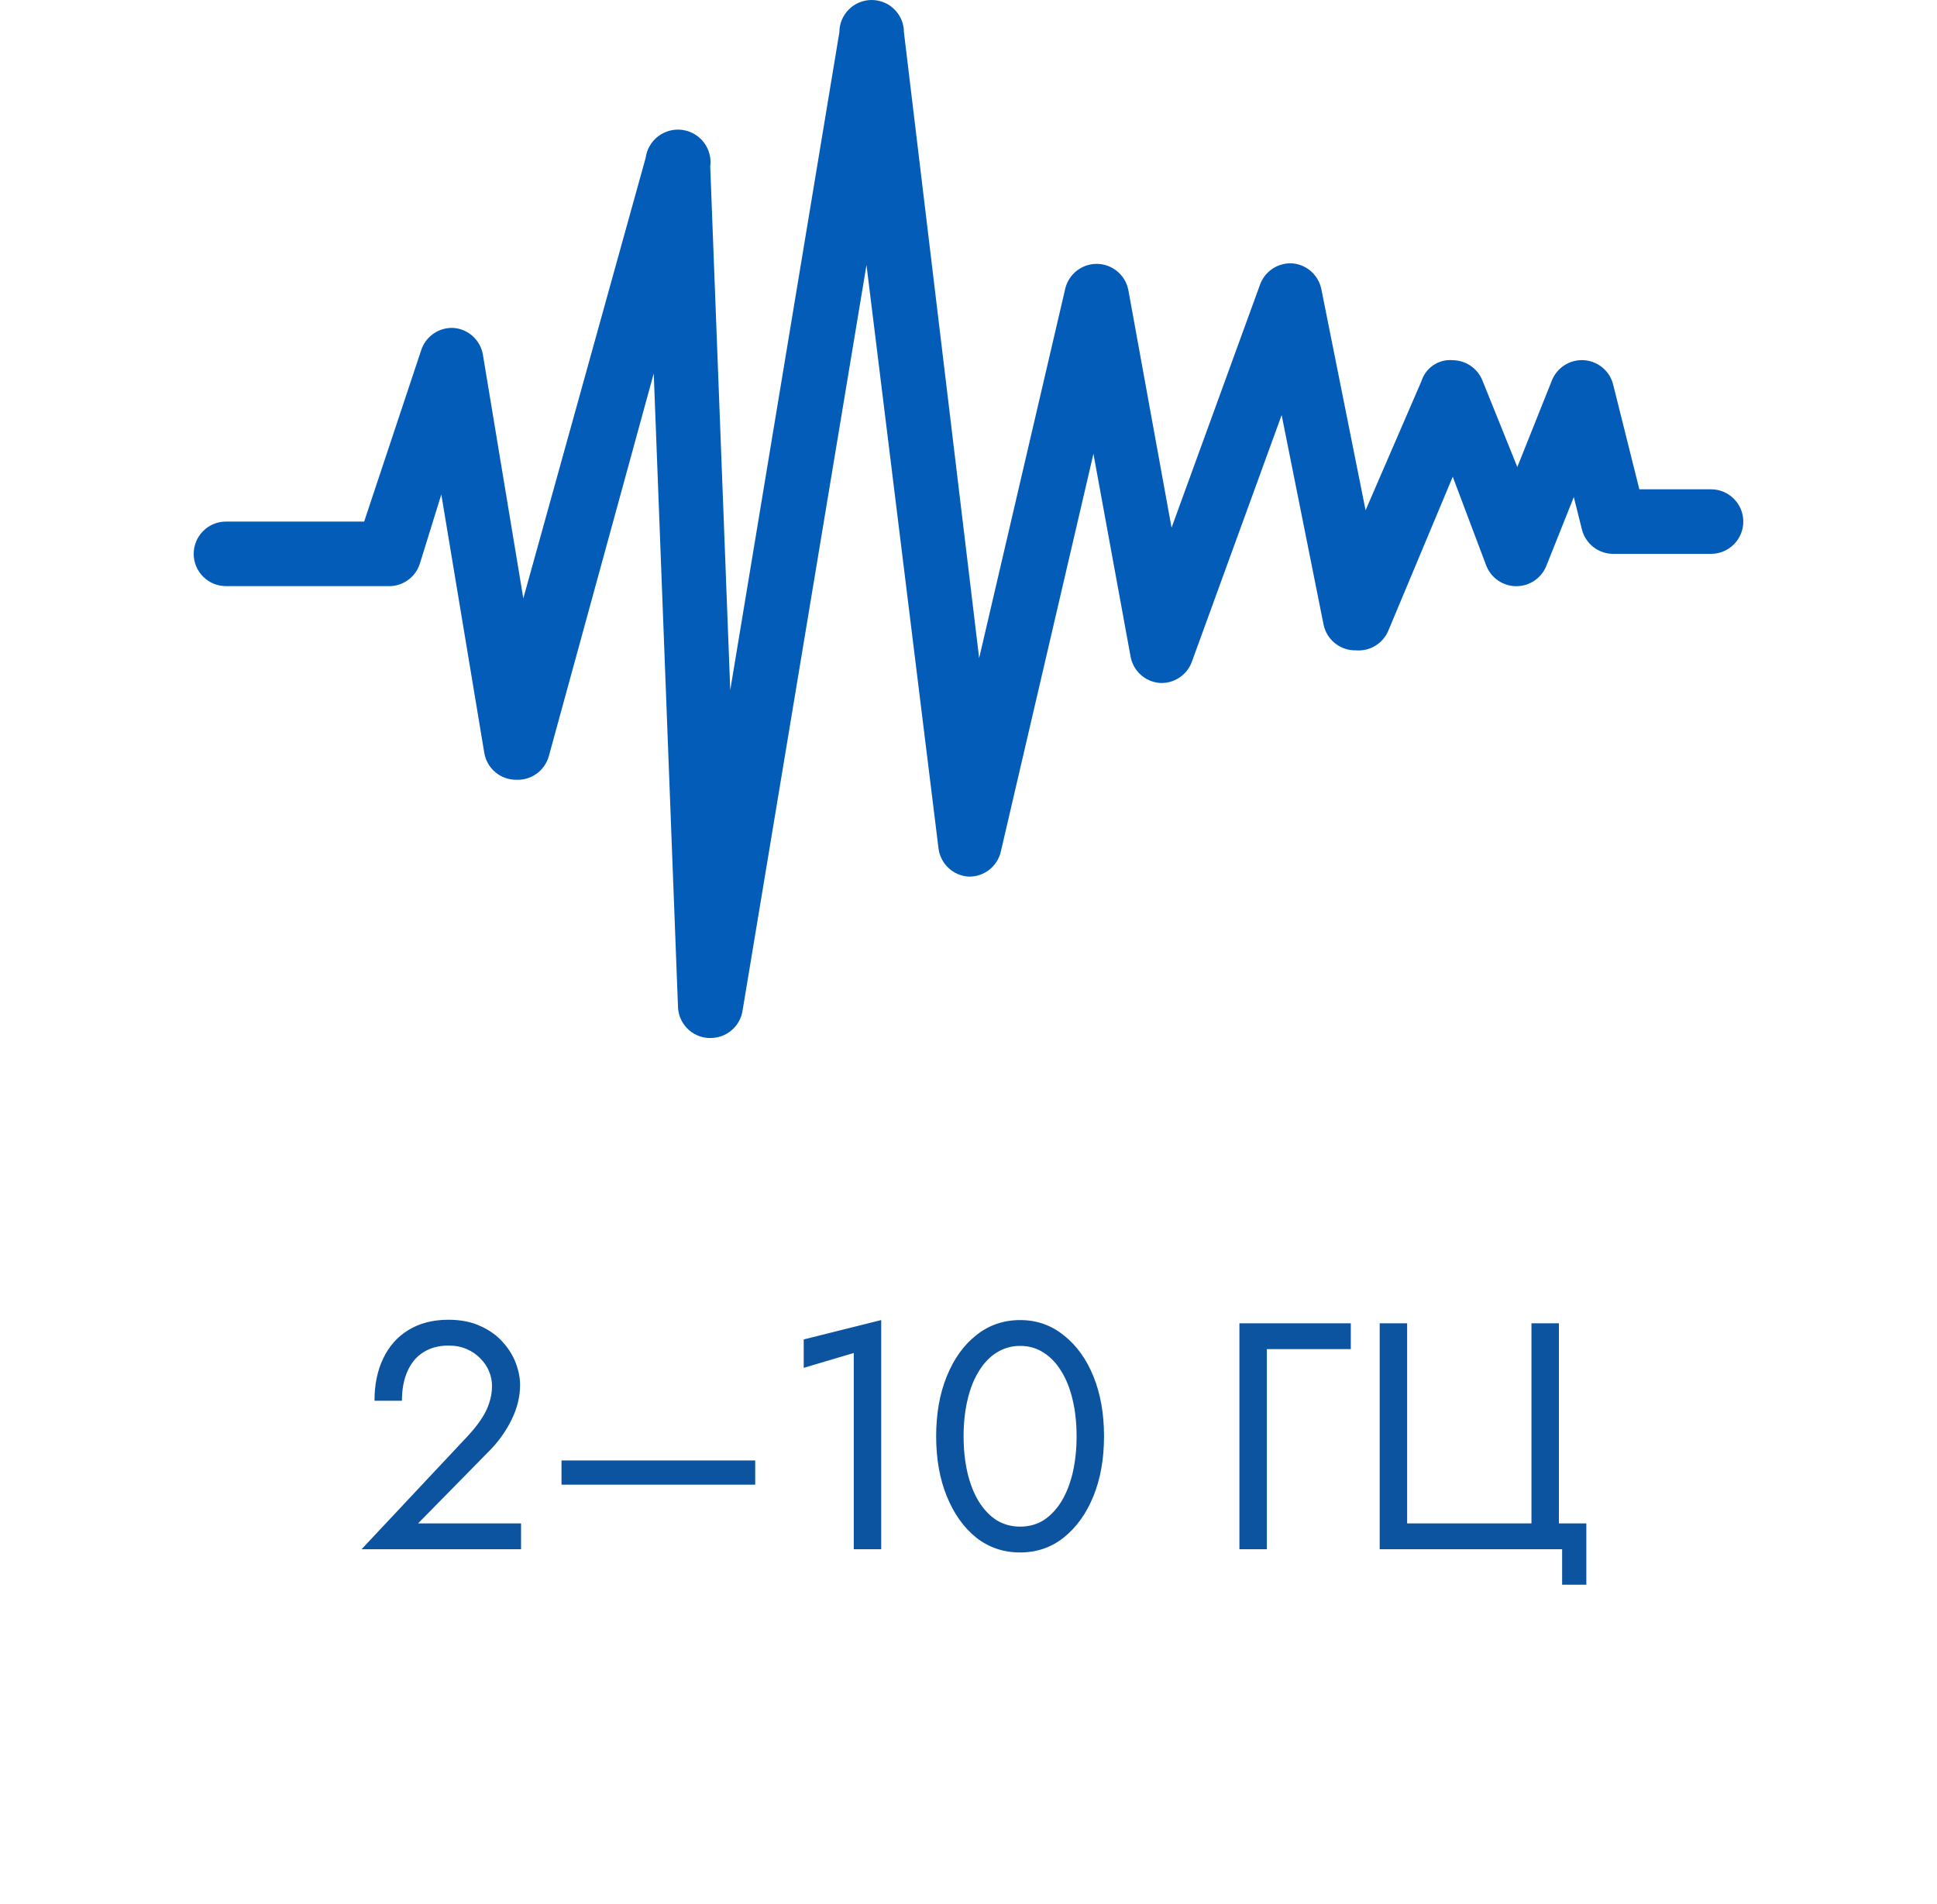 <svg width="60" height="59" viewBox="0 0 60 59" fill="none" xmlns="http://www.w3.org/2000/svg">
<path d="M54 16.16C54 16.425 53.895 16.68 53.707 16.867C53.52 17.055 53.265 17.16 53 17.16H50C49.772 17.167 49.548 17.095 49.366 16.957C49.184 16.818 49.055 16.622 49 16.4L48.75 15.4L47.9 17.53C47.826 17.716 47.698 17.877 47.532 17.989C47.367 18.102 47.171 18.162 46.97 18.162C46.769 18.162 46.574 18.102 46.408 17.989C46.242 17.877 46.114 17.716 46.04 17.53L45 14.77L43 19.55C42.917 19.742 42.776 19.903 42.596 20.011C42.417 20.119 42.209 20.167 42 20.15C41.767 20.155 41.54 20.079 41.358 19.935C41.175 19.791 41.049 19.587 41 19.36L39.7 12.86L36.92 20.5C36.847 20.703 36.71 20.877 36.53 20.996C36.349 21.115 36.136 21.173 35.92 21.16C35.701 21.141 35.493 21.051 35.331 20.903C35.168 20.755 35.059 20.557 35.02 20.34L33.87 14.06L31 26.39C30.947 26.614 30.819 26.812 30.637 26.953C30.455 27.093 30.23 27.166 30 27.16C29.767 27.145 29.546 27.049 29.376 26.888C29.206 26.728 29.098 26.512 29.07 26.28L26.84 8.21L23 31.32C22.962 31.557 22.84 31.772 22.656 31.926C22.473 32.08 22.24 32.163 22 32.16H21.94C21.685 32.145 21.446 32.033 21.271 31.847C21.097 31.661 21 31.415 21 31.16L20.25 11.57L17 23.43C16.939 23.646 16.808 23.836 16.627 23.968C16.445 24.101 16.224 24.168 16 24.16C15.76 24.163 15.527 24.08 15.344 23.926C15.16 23.772 15.038 23.557 15 23.32L13.67 15.32L13 17.48C12.93 17.687 12.795 17.866 12.614 17.988C12.434 18.111 12.218 18.171 12 18.16H7C6.735 18.16 6.48 18.055 6.293 17.867C6.105 17.68 6 17.425 6 17.16C6 16.895 6.105 16.64 6.293 16.453C6.48 16.265 6.735 16.16 7 16.16H11.28L13.05 10.84C13.12 10.633 13.255 10.454 13.436 10.332C13.616 10.209 13.832 10.149 14.05 10.16C14.274 10.177 14.486 10.27 14.651 10.422C14.816 10.575 14.925 10.778 14.96 11L16.21 18.54L20 4.89C20.036 4.625 20.175 4.385 20.388 4.222C20.601 4.06 20.87 3.989 21.135 4.025C21.4 4.061 21.64 4.2 21.803 4.413C21.965 4.626 22.036 4.895 22 5.16L22.62 21.38L26 1C26 0.735 26.105 0.48 26.293 0.293C26.48 0.105 26.735 0 27 0C27.265 0 27.52 0.105 27.707 0.293C27.895 0.48 28 0.735 28 1L30.33 20.39L33 8.93C33.056 8.71 33.185 8.516 33.365 8.379C33.546 8.242 33.768 8.17 33.995 8.176C34.222 8.182 34.44 8.265 34.613 8.411C34.787 8.557 34.906 8.758 34.95 8.98L36.29 16.35L39.03 8.82C39.103 8.617 39.24 8.443 39.42 8.324C39.6 8.205 39.814 8.147 40.03 8.16C40.247 8.177 40.452 8.265 40.614 8.409C40.776 8.554 40.887 8.747 40.93 8.96L42.3 15.81L44.03 11.81C44.093 11.607 44.224 11.432 44.4 11.314C44.577 11.195 44.788 11.141 45 11.16C45.199 11.162 45.392 11.223 45.556 11.335C45.72 11.447 45.846 11.605 45.92 11.79L47 14.47L48.07 11.79C48.148 11.592 48.287 11.425 48.467 11.312C48.647 11.198 48.858 11.145 49.07 11.16C49.281 11.175 49.482 11.257 49.644 11.393C49.806 11.53 49.92 11.714 49.97 11.92L50.78 15.16H53C53.265 15.16 53.52 15.265 53.707 15.453C53.895 15.64 54 15.895 54 16.16Z" fill="#035CB8"/>
<path d="M11.2 48L14.51 44.47C14.663 44.303 14.793 44.14 14.9 43.98C15.013 43.813 15.097 43.647 15.15 43.48C15.21 43.307 15.24 43.127 15.24 42.94C15.24 42.787 15.21 42.637 15.15 42.49C15.09 42.343 15 42.21 14.88 42.09C14.767 41.97 14.627 41.873 14.46 41.8C14.293 41.727 14.103 41.69 13.89 41.69C13.59 41.69 13.33 41.76 13.11 41.9C12.897 42.033 12.733 42.23 12.62 42.49C12.507 42.743 12.45 43.047 12.45 43.4H11.6C11.6 42.9 11.69 42.463 11.87 42.09C12.05 41.71 12.31 41.417 12.65 41.21C12.997 40.997 13.41 40.89 13.89 40.89C14.277 40.89 14.61 40.957 14.89 41.09C15.17 41.217 15.4 41.383 15.58 41.59C15.76 41.79 15.893 42.007 15.98 42.24C16.067 42.473 16.11 42.697 16.11 42.91C16.11 43.27 16.023 43.627 15.85 43.98C15.677 44.333 15.453 44.65 15.18 44.93L12.95 47.2H16.14V48H11.2ZM17.393 46V45.25H23.393V46H17.393ZM24.896 42.38V41.5L27.296 40.9V48H26.446V41.92L24.896 42.38ZM29.848 44.5C29.848 44.907 29.888 45.283 29.968 45.63C30.048 45.97 30.164 46.267 30.318 46.52C30.471 46.767 30.654 46.96 30.868 47.1C31.088 47.233 31.331 47.3 31.598 47.3C31.871 47.3 32.114 47.233 32.328 47.1C32.541 46.96 32.724 46.767 32.878 46.52C33.031 46.267 33.148 45.97 33.228 45.63C33.308 45.283 33.348 44.907 33.348 44.5C33.348 44.093 33.308 43.72 33.228 43.38C33.148 43.033 33.031 42.737 32.878 42.49C32.724 42.237 32.541 42.043 32.328 41.91C32.114 41.77 31.871 41.7 31.598 41.7C31.331 41.7 31.088 41.77 30.868 41.91C30.654 42.043 30.471 42.237 30.318 42.49C30.164 42.737 30.048 43.033 29.968 43.38C29.888 43.72 29.848 44.093 29.848 44.5ZM28.998 44.5C28.998 43.8 29.108 43.18 29.328 42.64C29.548 42.1 29.851 41.677 30.238 41.37C30.631 41.057 31.084 40.9 31.598 40.9C32.111 40.9 32.561 41.057 32.948 41.37C33.341 41.677 33.648 42.1 33.868 42.64C34.088 43.18 34.198 43.8 34.198 44.5C34.198 45.2 34.088 45.82 33.868 46.36C33.648 46.9 33.341 47.327 32.948 47.64C32.561 47.947 32.111 48.1 31.598 48.1C31.084 48.1 30.631 47.947 30.238 47.64C29.851 47.327 29.548 46.9 29.328 46.36C29.108 45.82 28.998 45.2 28.998 44.5ZM38.392 41H41.842V41.8H39.242V48H38.392V41ZM43.587 47.2H47.438V41H48.288V47.2H49.138V49.1H48.388V48H42.737V41H43.587V47.2Z" fill="#0C54A0"/>
</svg>
